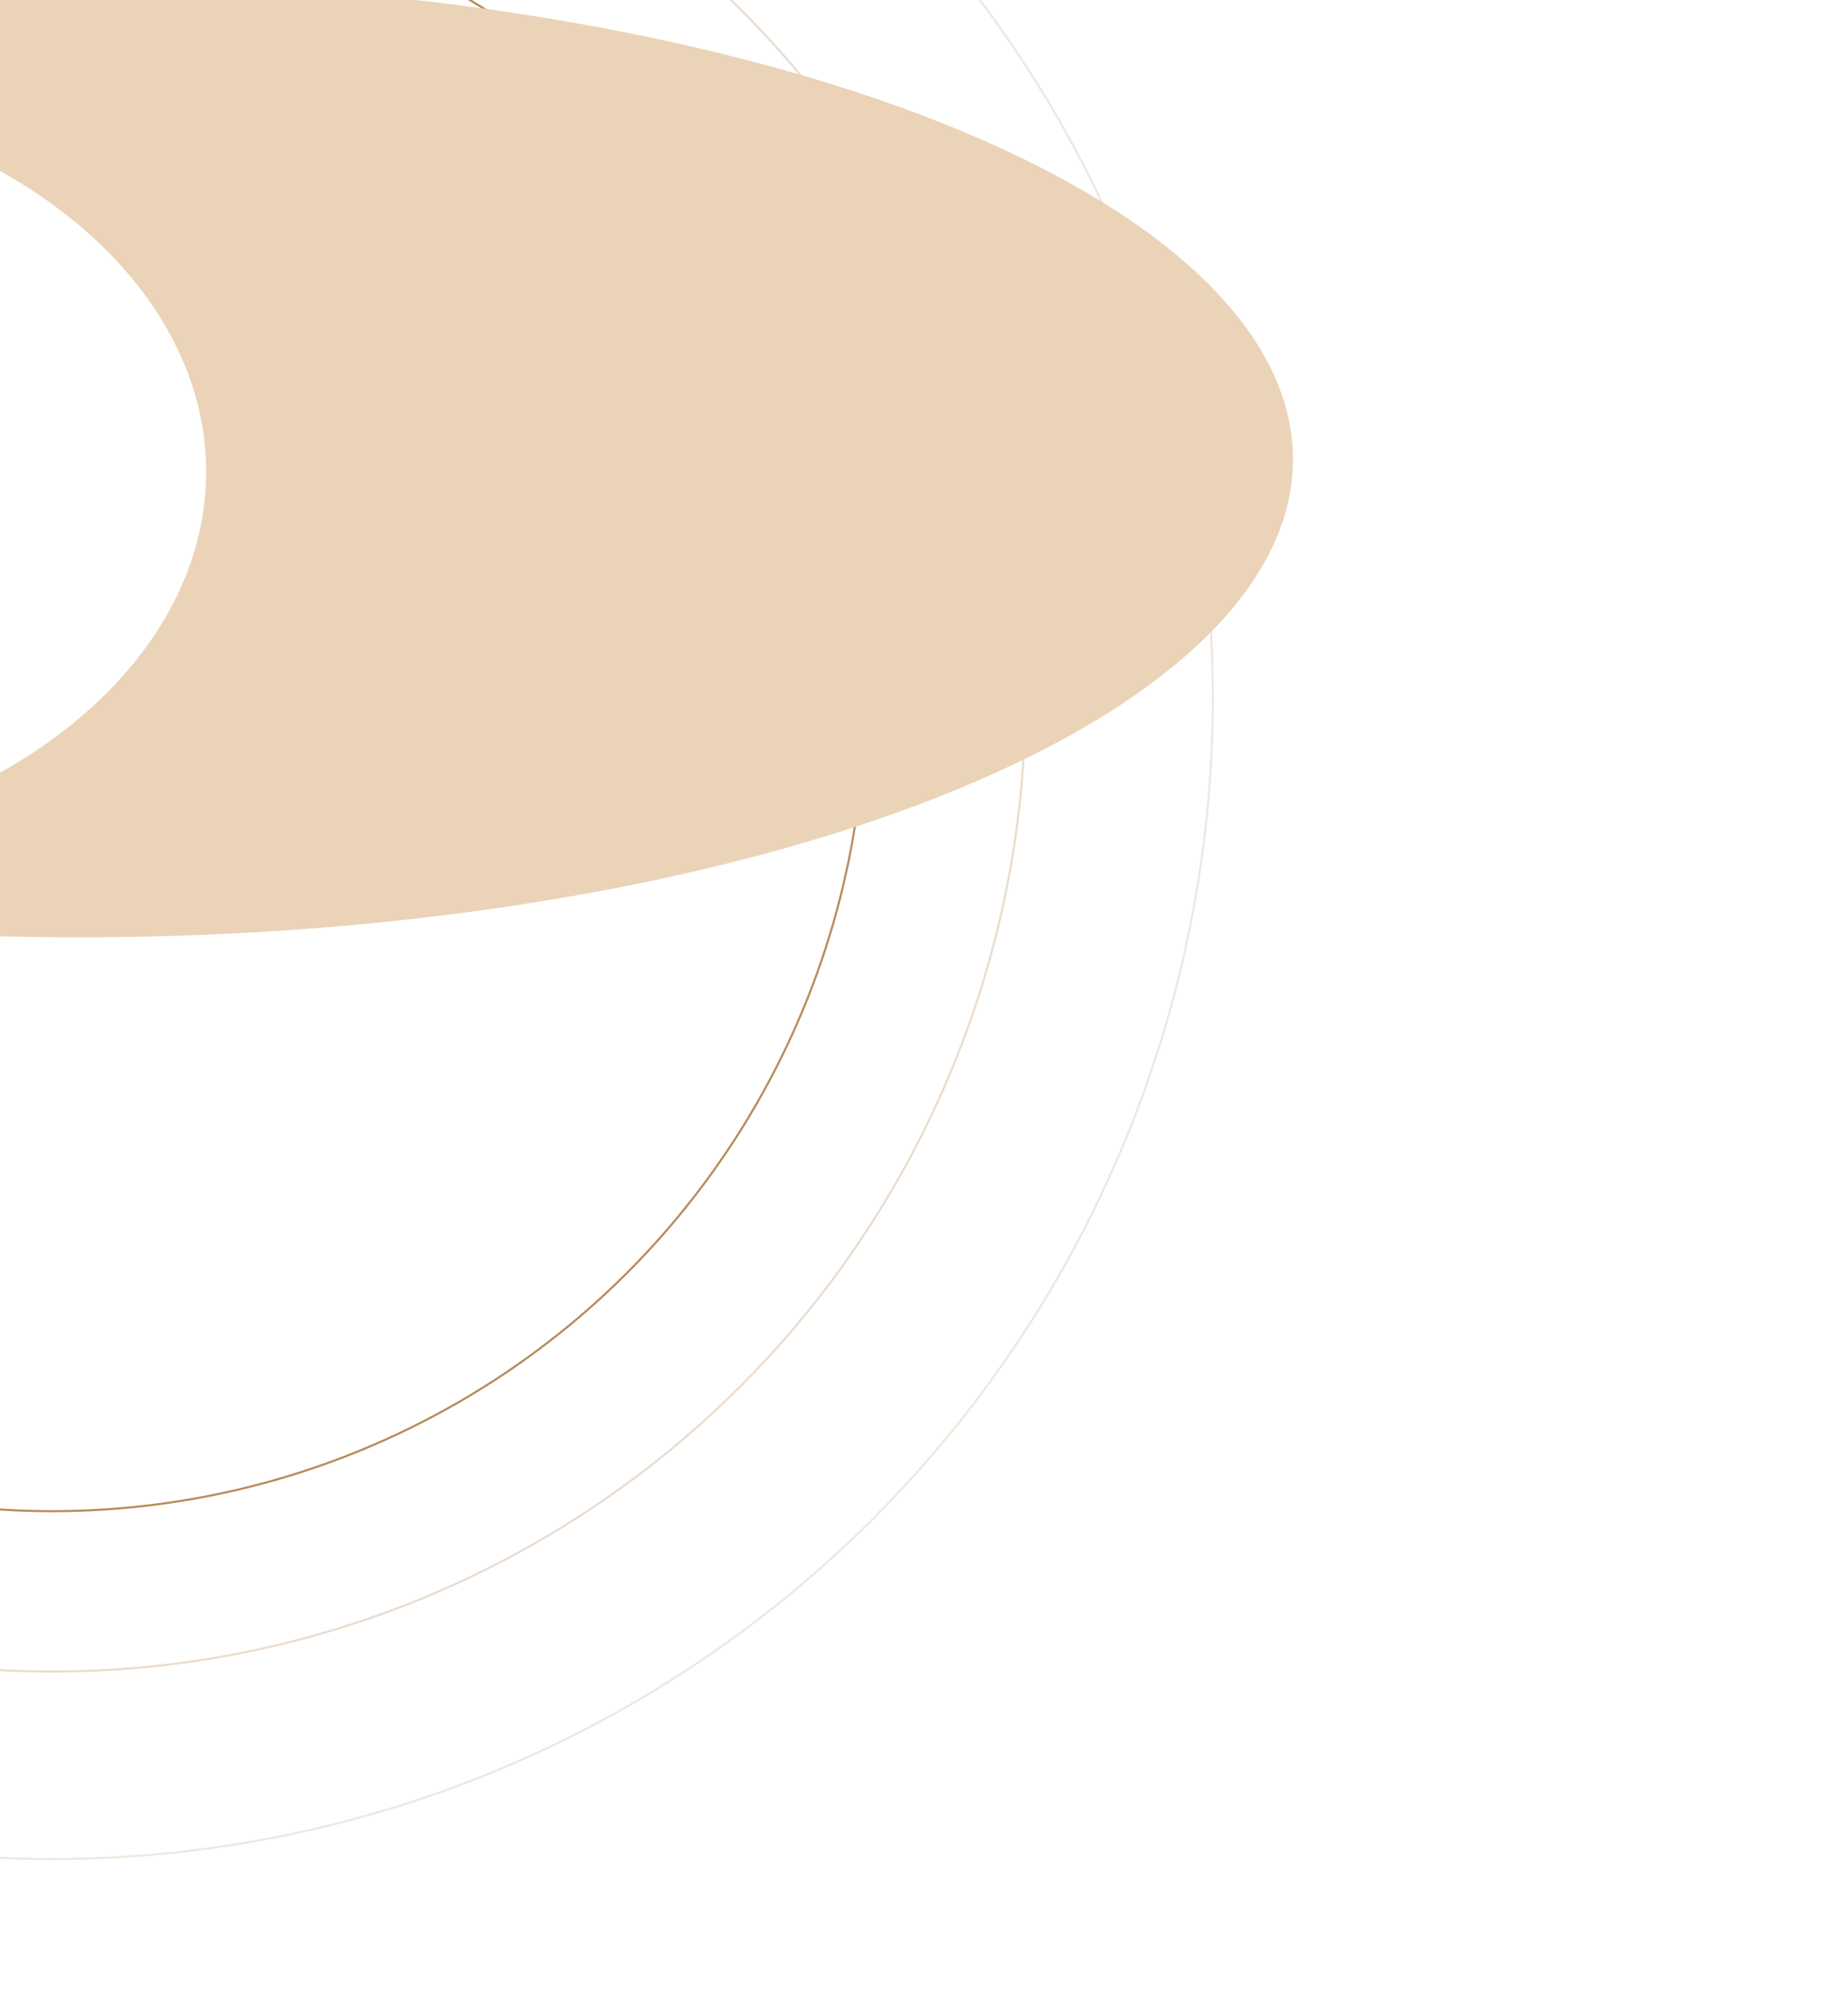 <svg xmlns="http://www.w3.org/2000/svg" fill="none" viewBox="0 0 877 968">
    <g clip-path="url(#a)">
        <circle cx="391" cy="391" r="390.5" stroke="#b78b5a" transform="matrix(-1 0 0 1 416 -56)"/>
        <circle cx="468" cy="468" r="467.5" stroke="#b78b5a" opacity=".3" transform="matrix(-1 0 0 1 493 -133)"/>
        <circle cx="558" cy="558" r="557.5" stroke="#b78b5a" opacity=".2" transform="matrix(-1 0 0 1 583 -223)"/>
        <g filter="url(#b)">
            <ellipse cx="583" cy="229.5" fill="#ebd3b8" rx="583" ry="229.5" transform="matrix(-1 0 0 1 621 -9)"/>
        </g>
        <g filter="url(#c)">
            <ellipse cx="262" cy="184.5" fill="#fff" rx="262" ry="184.5" transform="matrix(-1 0 0 1 99 42)"/>
        </g>
    </g>
    <defs>
        <filter id="b" width="1614" height="907" x="-769" y="-233" color-interpolation-filters="sRGB"
                filterUnits="userSpaceOnUse">
            <feFlood flood-opacity="0" result="BackgroundImageFix"/>
            <feBlend in="SourceGraphic" in2="BackgroundImageFix" result="shape"/>
            <feGaussianBlur result="effect1_foregroundBlur_3089_39042" stdDeviation="112"/>
        </filter>
        <filter id="c" width="972" height="817" x="-649" y="-182" color-interpolation-filters="sRGB"
                filterUnits="userSpaceOnUse">
            <feFlood flood-opacity="0" result="BackgroundImageFix"/>
            <feBlend in="SourceGraphic" in2="BackgroundImageFix" result="shape"/>
            <feGaussianBlur result="effect1_foregroundBlur_3089_39042" stdDeviation="112"/>
        </filter>
        <clipPath id="a">
            <path fill="#fff" d="M877 0H0v968h877z"/>
        </clipPath>
    </defs>
</svg>
